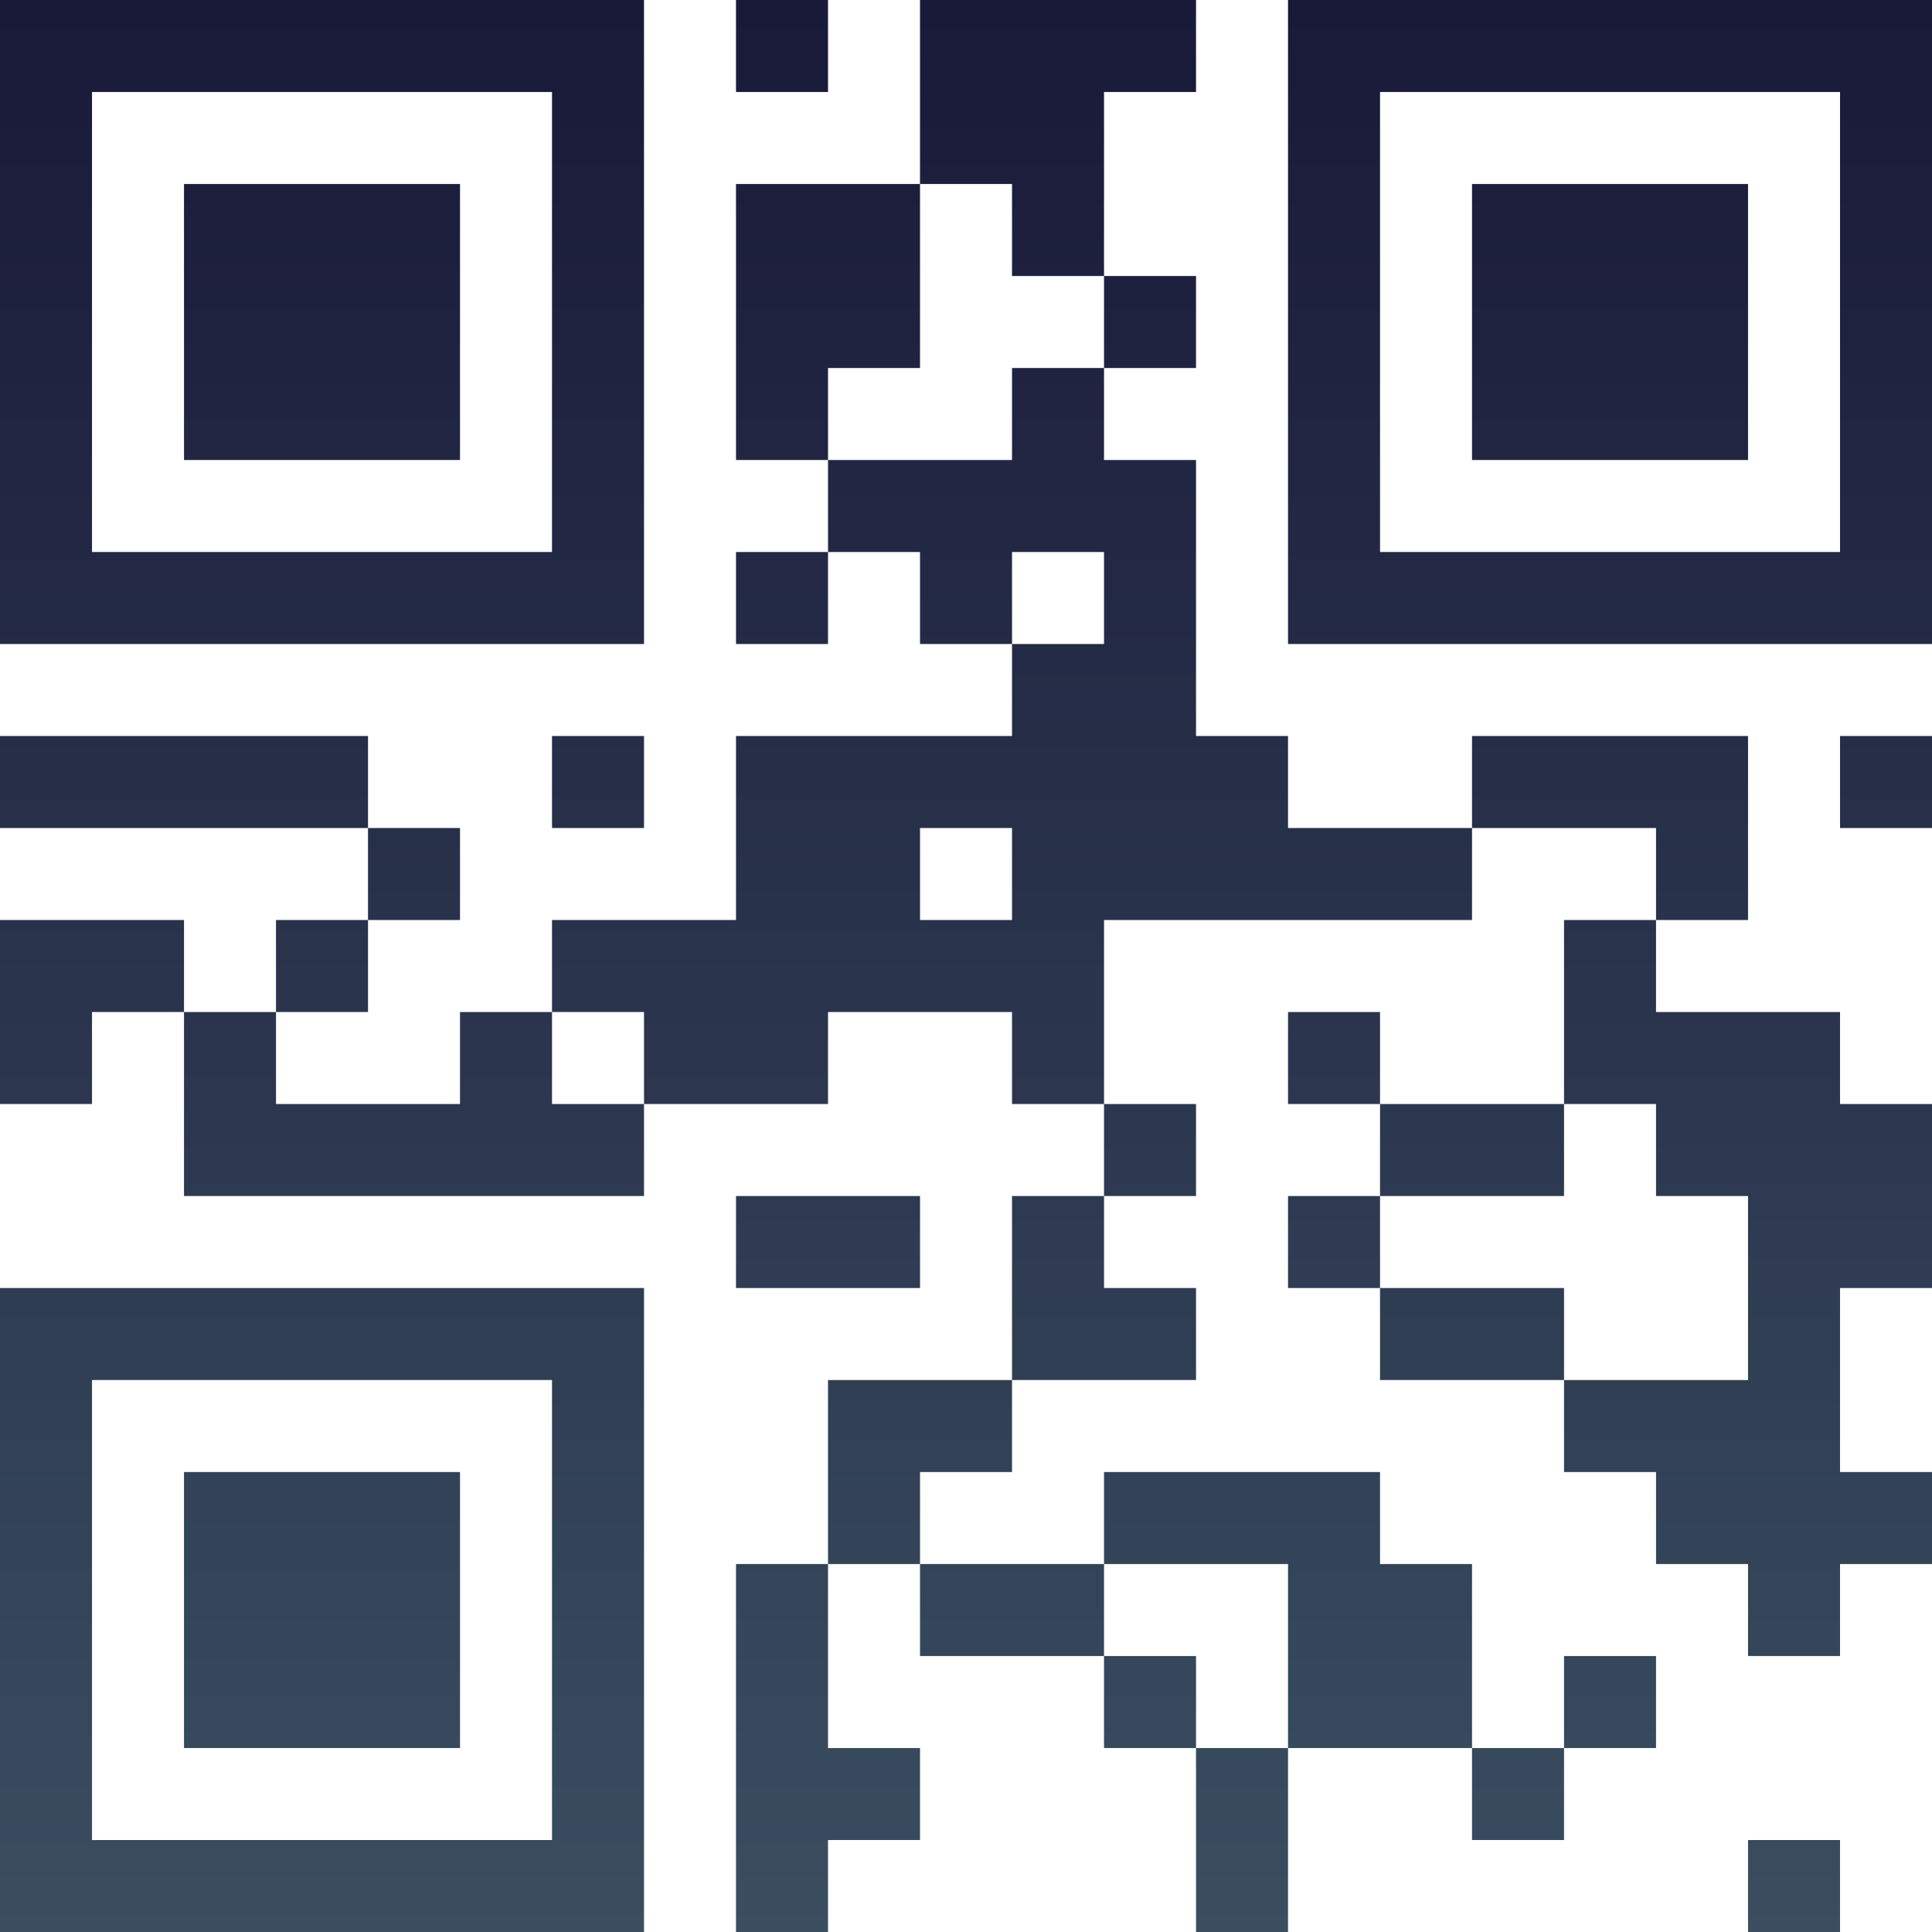 <?xml version="1.0" encoding="UTF-8"?>
<svg xmlns="http://www.w3.org/2000/svg" version="1.1" width="100" height="100" viewBox="0 0 100 100"><rect x="0" y="0" width="100" height="100" fill="#ffffff"/><g transform="scale(4.762)"><g transform="translate(0,0)"><defs><linearGradient gradientUnits="userSpaceOnUse" x1="0" y1="0" x2="0" y2="21" id="g1"><stop offset="0%" stop-color="#191938"/><stop offset="100%" stop-color="#3a4e60"/></linearGradient></defs><path fill-rule="evenodd" d="M8 0L8 1L9 1L9 0ZM10 0L10 2L8 2L8 5L9 5L9 6L8 6L8 7L9 7L9 6L10 6L10 7L11 7L11 8L8 8L8 10L6 10L6 11L5 11L5 12L3 12L3 11L4 11L4 10L5 10L5 9L4 9L4 8L0 8L0 9L4 9L4 10L3 10L3 11L2 11L2 10L0 10L0 12L1 12L1 11L2 11L2 13L7 13L7 12L9 12L9 11L11 11L11 12L12 12L12 13L11 13L11 15L9 15L9 17L8 17L8 21L9 21L9 20L10 20L10 19L9 19L9 17L10 17L10 18L12 18L12 19L13 19L13 21L14 21L14 19L16 19L16 20L17 20L17 19L18 19L18 18L17 18L17 19L16 19L16 17L15 17L15 16L12 16L12 17L10 17L10 16L11 16L11 15L13 15L13 14L12 14L12 13L13 13L13 12L12 12L12 10L16 10L16 9L18 9L18 10L17 10L17 12L15 12L15 11L14 11L14 12L15 12L15 13L14 13L14 14L15 14L15 15L17 15L17 16L18 16L18 17L19 17L19 18L20 18L20 17L21 17L21 16L20 16L20 14L21 14L21 12L20 12L20 11L18 11L18 10L19 10L19 8L16 8L16 9L14 9L14 8L13 8L13 5L12 5L12 4L13 4L13 3L12 3L12 1L13 1L13 0ZM10 2L10 4L9 4L9 5L11 5L11 4L12 4L12 3L11 3L11 2ZM11 6L11 7L12 7L12 6ZM6 8L6 9L7 9L7 8ZM20 8L20 9L21 9L21 8ZM10 9L10 10L11 10L11 9ZM6 11L6 12L7 12L7 11ZM17 12L17 13L15 13L15 14L17 14L17 15L19 15L19 13L18 13L18 12ZM8 13L8 14L10 14L10 13ZM12 17L12 18L13 18L13 19L14 19L14 17ZM19 20L19 21L20 21L20 20ZM0 0L0 7L7 7L7 0ZM1 1L1 6L6 6L6 1ZM2 2L2 5L5 5L5 2ZM14 0L14 7L21 7L21 0ZM15 1L15 6L20 6L20 1ZM16 2L16 5L19 5L19 2ZM0 14L0 21L7 21L7 14ZM1 15L1 20L6 20L6 15ZM2 16L2 19L5 19L5 16Z" fill="url(#g1)"/></g></g></svg>
